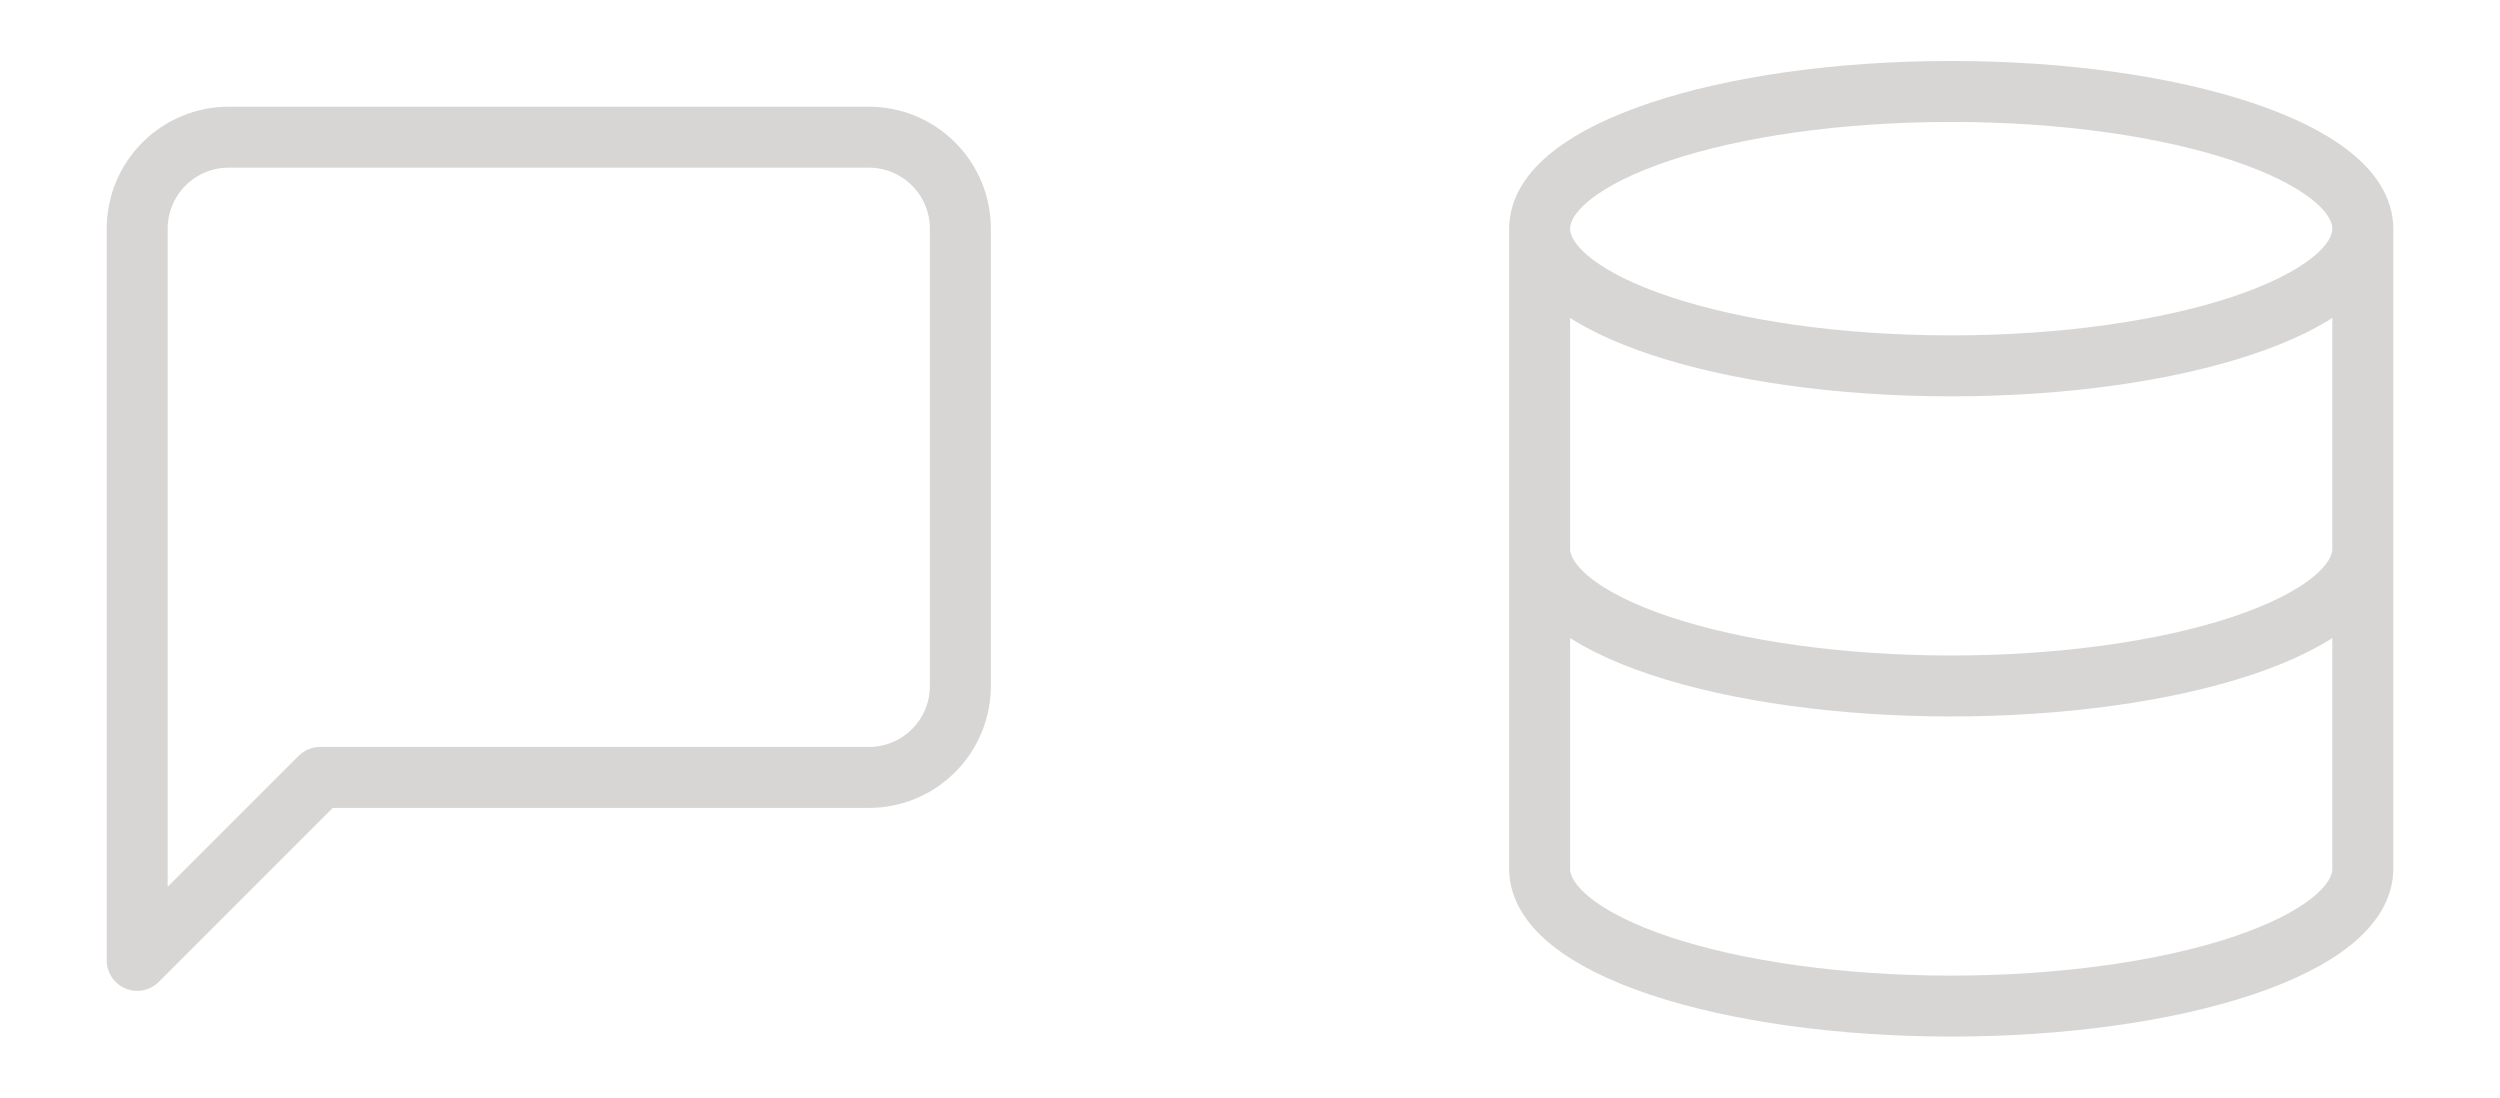 <svg width="82" height="36" viewBox="0 0 82 36" fill="none" xmlns="http://www.w3.org/2000/svg">
<path d="M31.5 22.5C31.5 23.296 31.184 24.059 30.621 24.621C30.059 25.184 29.296 25.5 28.5 25.5H10.5L4.5 31.5V7.5C4.5 6.704 4.816 5.941 5.379 5.379C5.941 4.816 6.704 4.5 7.5 4.5H28.5C29.296 4.5 30.059 4.816 30.621 5.379C31.184 5.941 31.5 6.704 31.5 7.5V22.5Z" stroke="#D8D6D5" stroke-width="2" stroke-linecap="round" stroke-linejoin="round"/>
<path d="M77.5 7.5C77.5 9.985 71.456 12 64 12C56.544 12 50.5 9.985 50.5 7.5M77.5 7.5C77.5 5.015 71.456 3 64 3C56.544 3 50.5 5.015 50.5 7.5M77.5 7.5V28.5C77.5 29.694 76.078 30.838 73.546 31.682C71.014 32.526 67.58 33 64 33C60.42 33 56.986 32.526 54.454 31.682C51.922 30.838 50.5 29.694 50.5 28.5V7.5M50.5 18C50.5 19.194 51.922 20.338 54.454 21.182C56.986 22.026 60.42 22.5 64 22.5C67.58 22.5 71.014 22.026 73.546 21.182C76.078 20.338 77.5 19.194 77.5 18" stroke="#D8D6D5" stroke-width="2" stroke-linecap="round" stroke-linejoin="round"/>
</svg>
